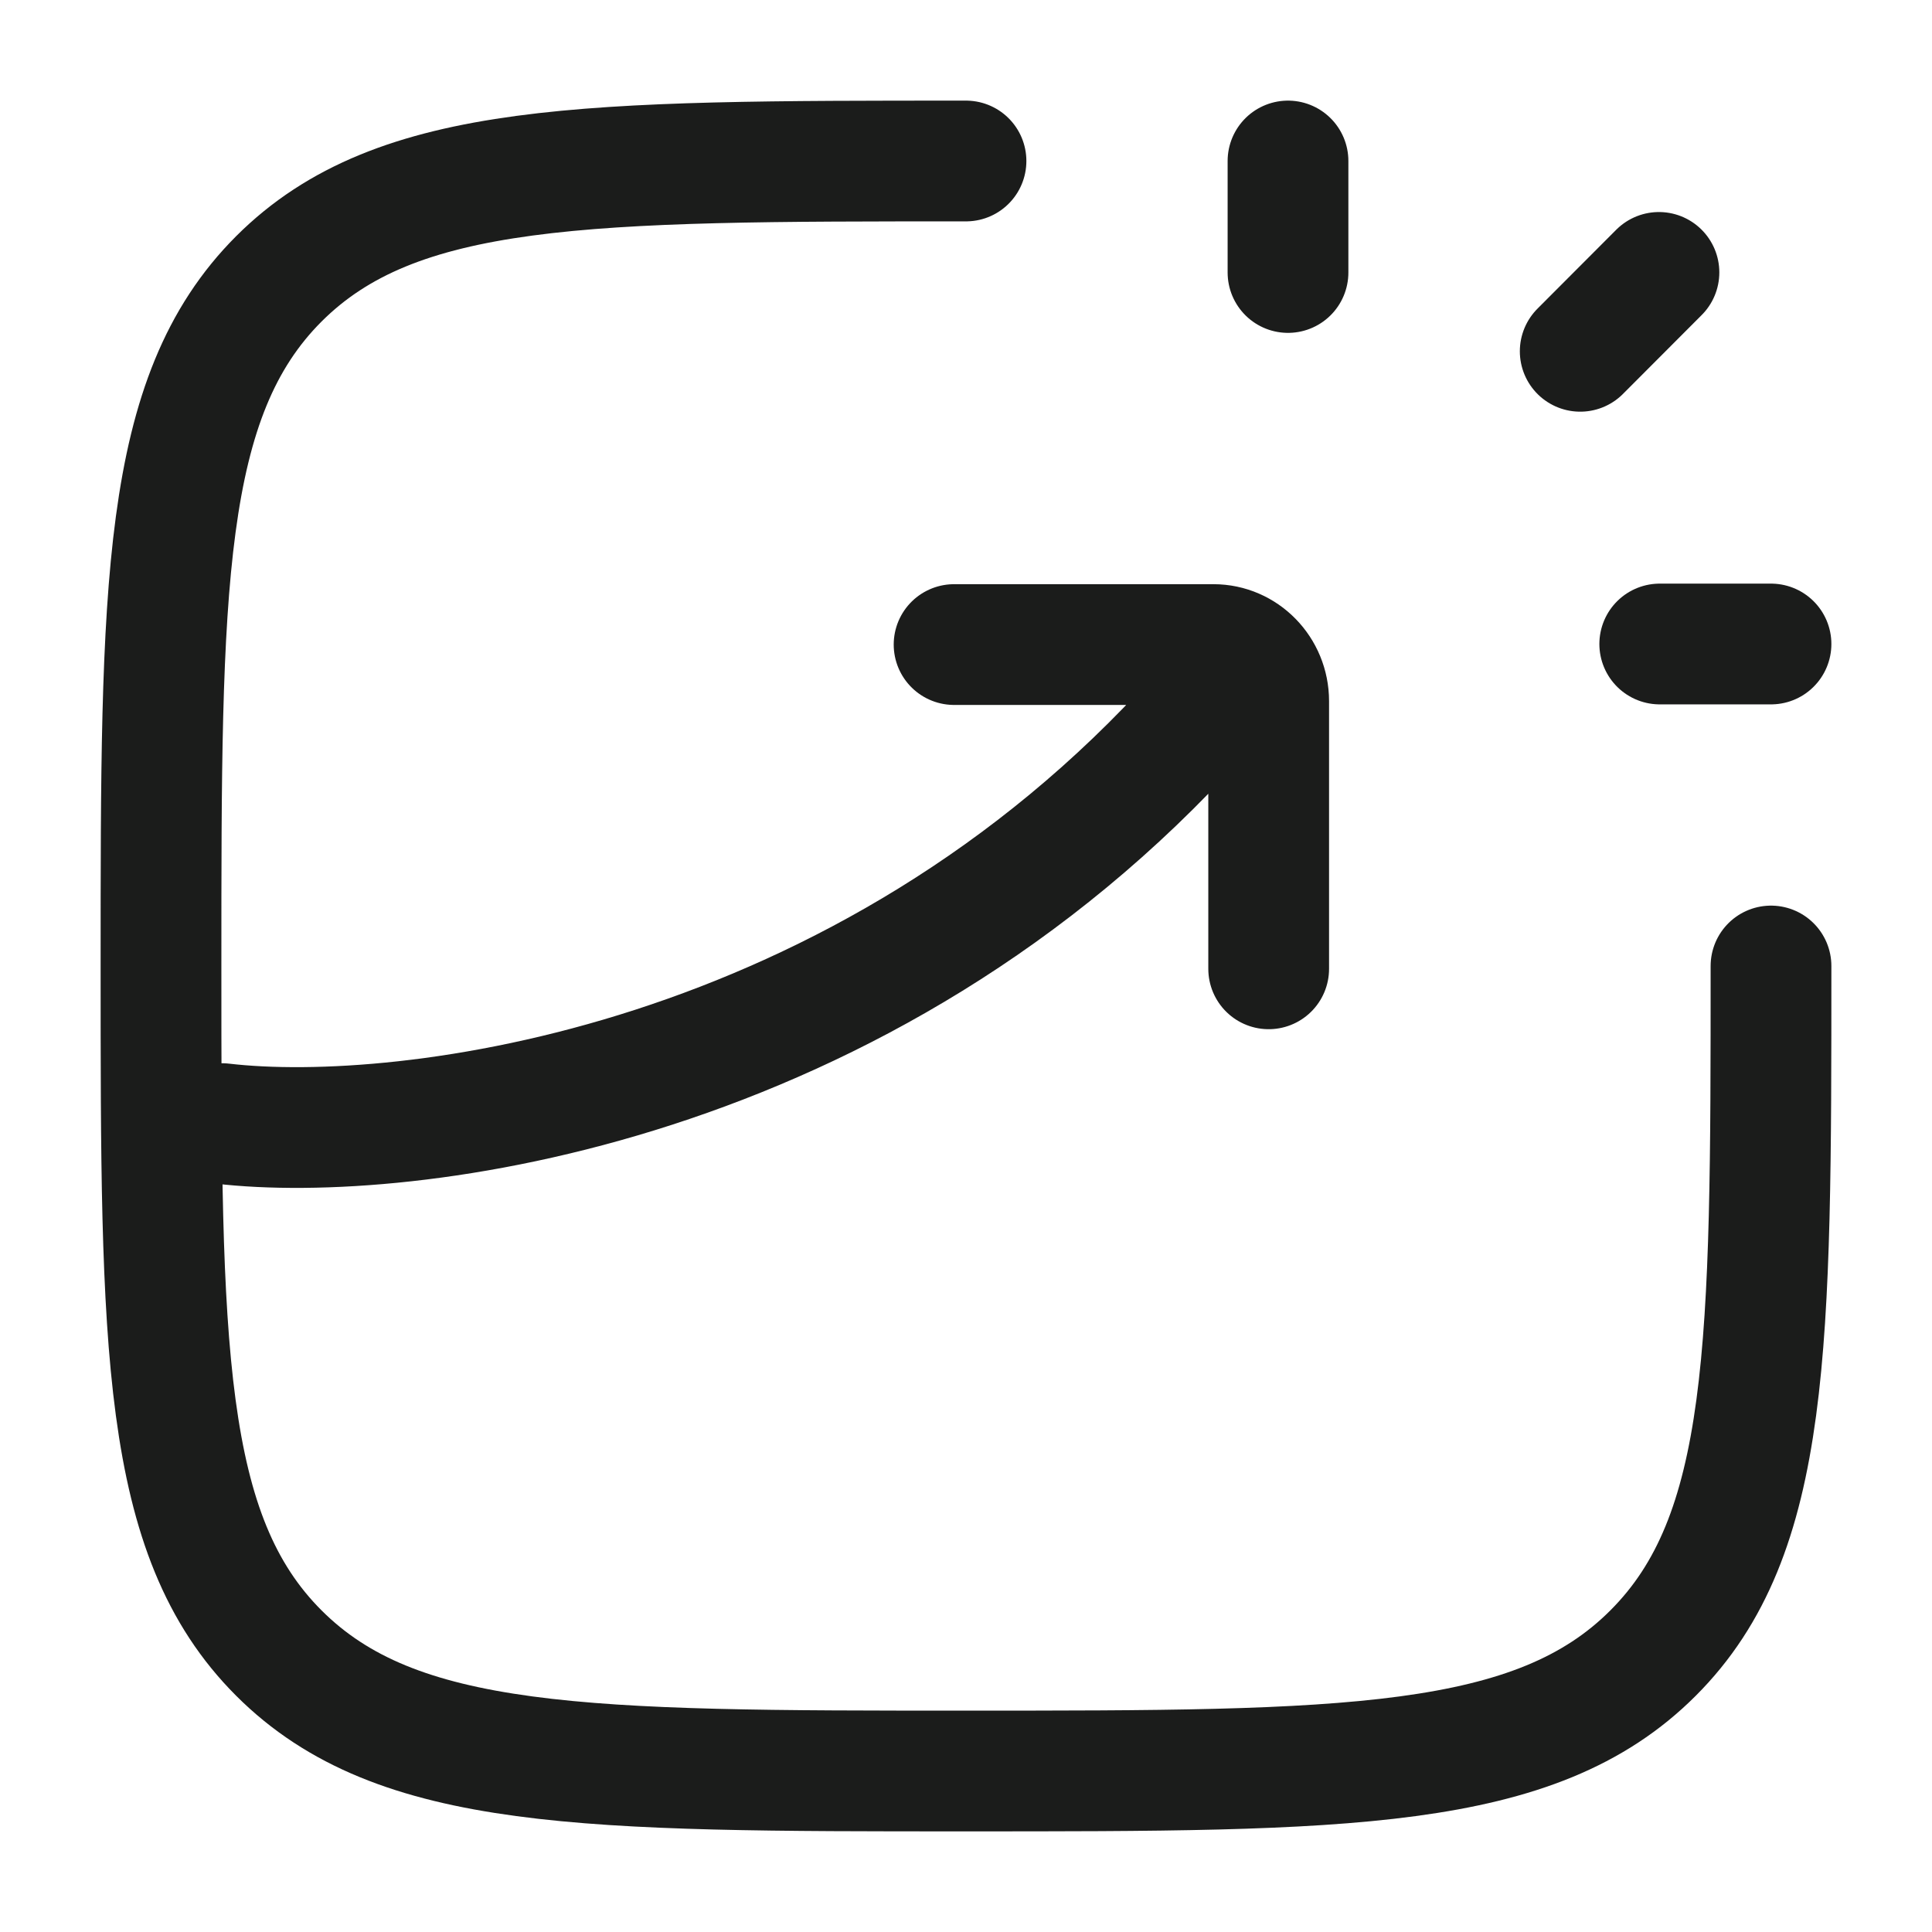 <svg xmlns="http://www.w3.org/2000/svg" width="24" height="24" fill="none" viewBox="0 0 24 24">
  <path stroke="#1B1C1B" stroke-linecap="round" stroke-linejoin="round" stroke-width="1.5" d="M16 3.385V2m3.63 2.364.978-.98M20.618 8H22m0 4c0 4.714 0 7.071-1.465 8.535C19.072 22 16.714 22 12 22s-7.071 0-8.536-1.465C2 19.072 2 16.714 2 12s0-7.071 1.464-8.536C4.93 2 7.286 2 12 2"/>
  <path stroke="#1B1C1B" stroke-linecap="round" stroke-linejoin="round" stroke-width="1.5" d="M11.852 8.007h3.222c.379 0 .686.315.686.703v3.325m-13 1.923c2.273.266 7.977-.444 12.131-5.068"/>
</svg>
